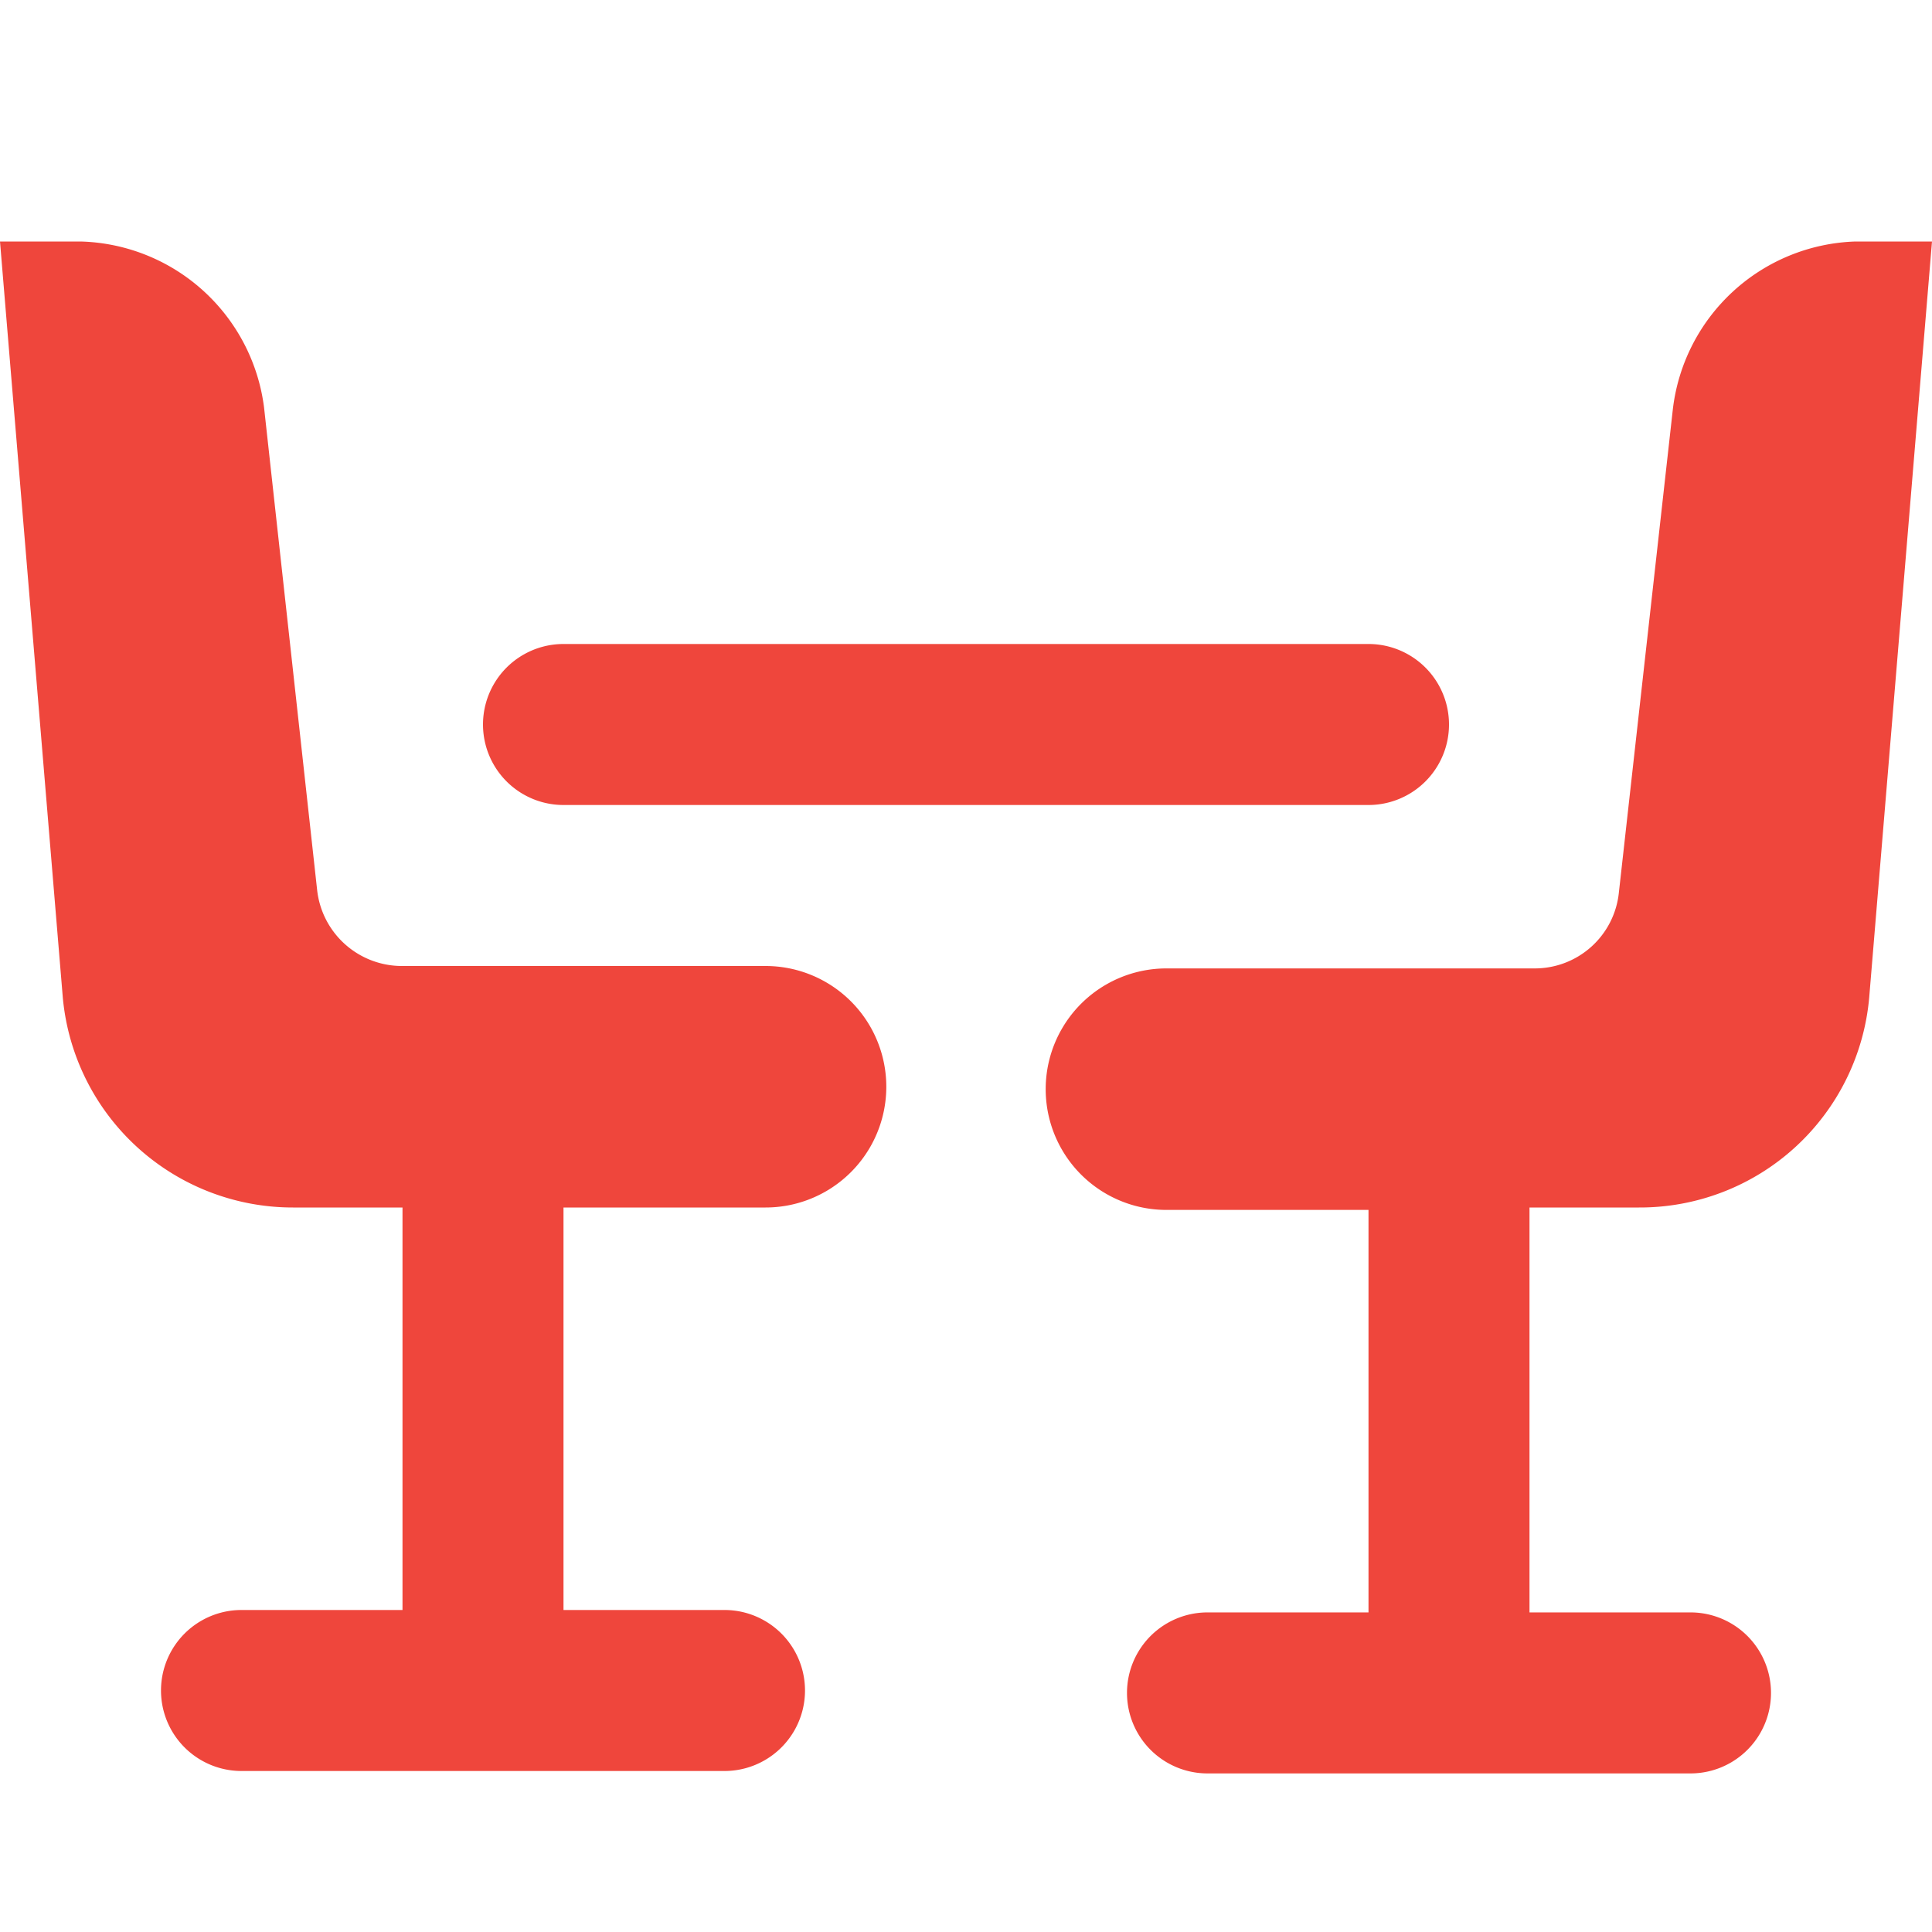 <svg xmlns="http://www.w3.org/2000/svg" viewBox="0 0 24 24"><rect x="0.04" y="0.04" width="24" height="24" style="fill:none"/><path d="M7,10H17a1,1,0,0,0,0-2H7a1,1,0,0,0,0,2Z" style="fill:#ef463c"/><path d="M9.51,12H5a1.06,1.06,0,0,1-1.06-.94l-.66-6A2.36,2.36,0,0,0,1,3L0,3l.78,9.39A2.87,2.87,0,0,0,3.64,15H5v5H3a1,1,0,0,0,0,2H9a1,1,0,0,0,0-2H7V15H9.51a1.49,1.49,0,0,0,0-3Z" style="fill:#ef463c"/><path d="M23.05,3a2.36,2.36,0,0,0-2.27,2.09l-.67,6a1.05,1.05,0,0,1-1.05.94H14.49a1.49,1.49,0,0,0,0,3H17v5H15a1,1,0,0,0,0,2h6a1,1,0,0,0,0-2H19V15h1.36a2.86,2.86,0,0,0,2.86-2.61L24,3Z" style="fill:#ef463c"/></svg>